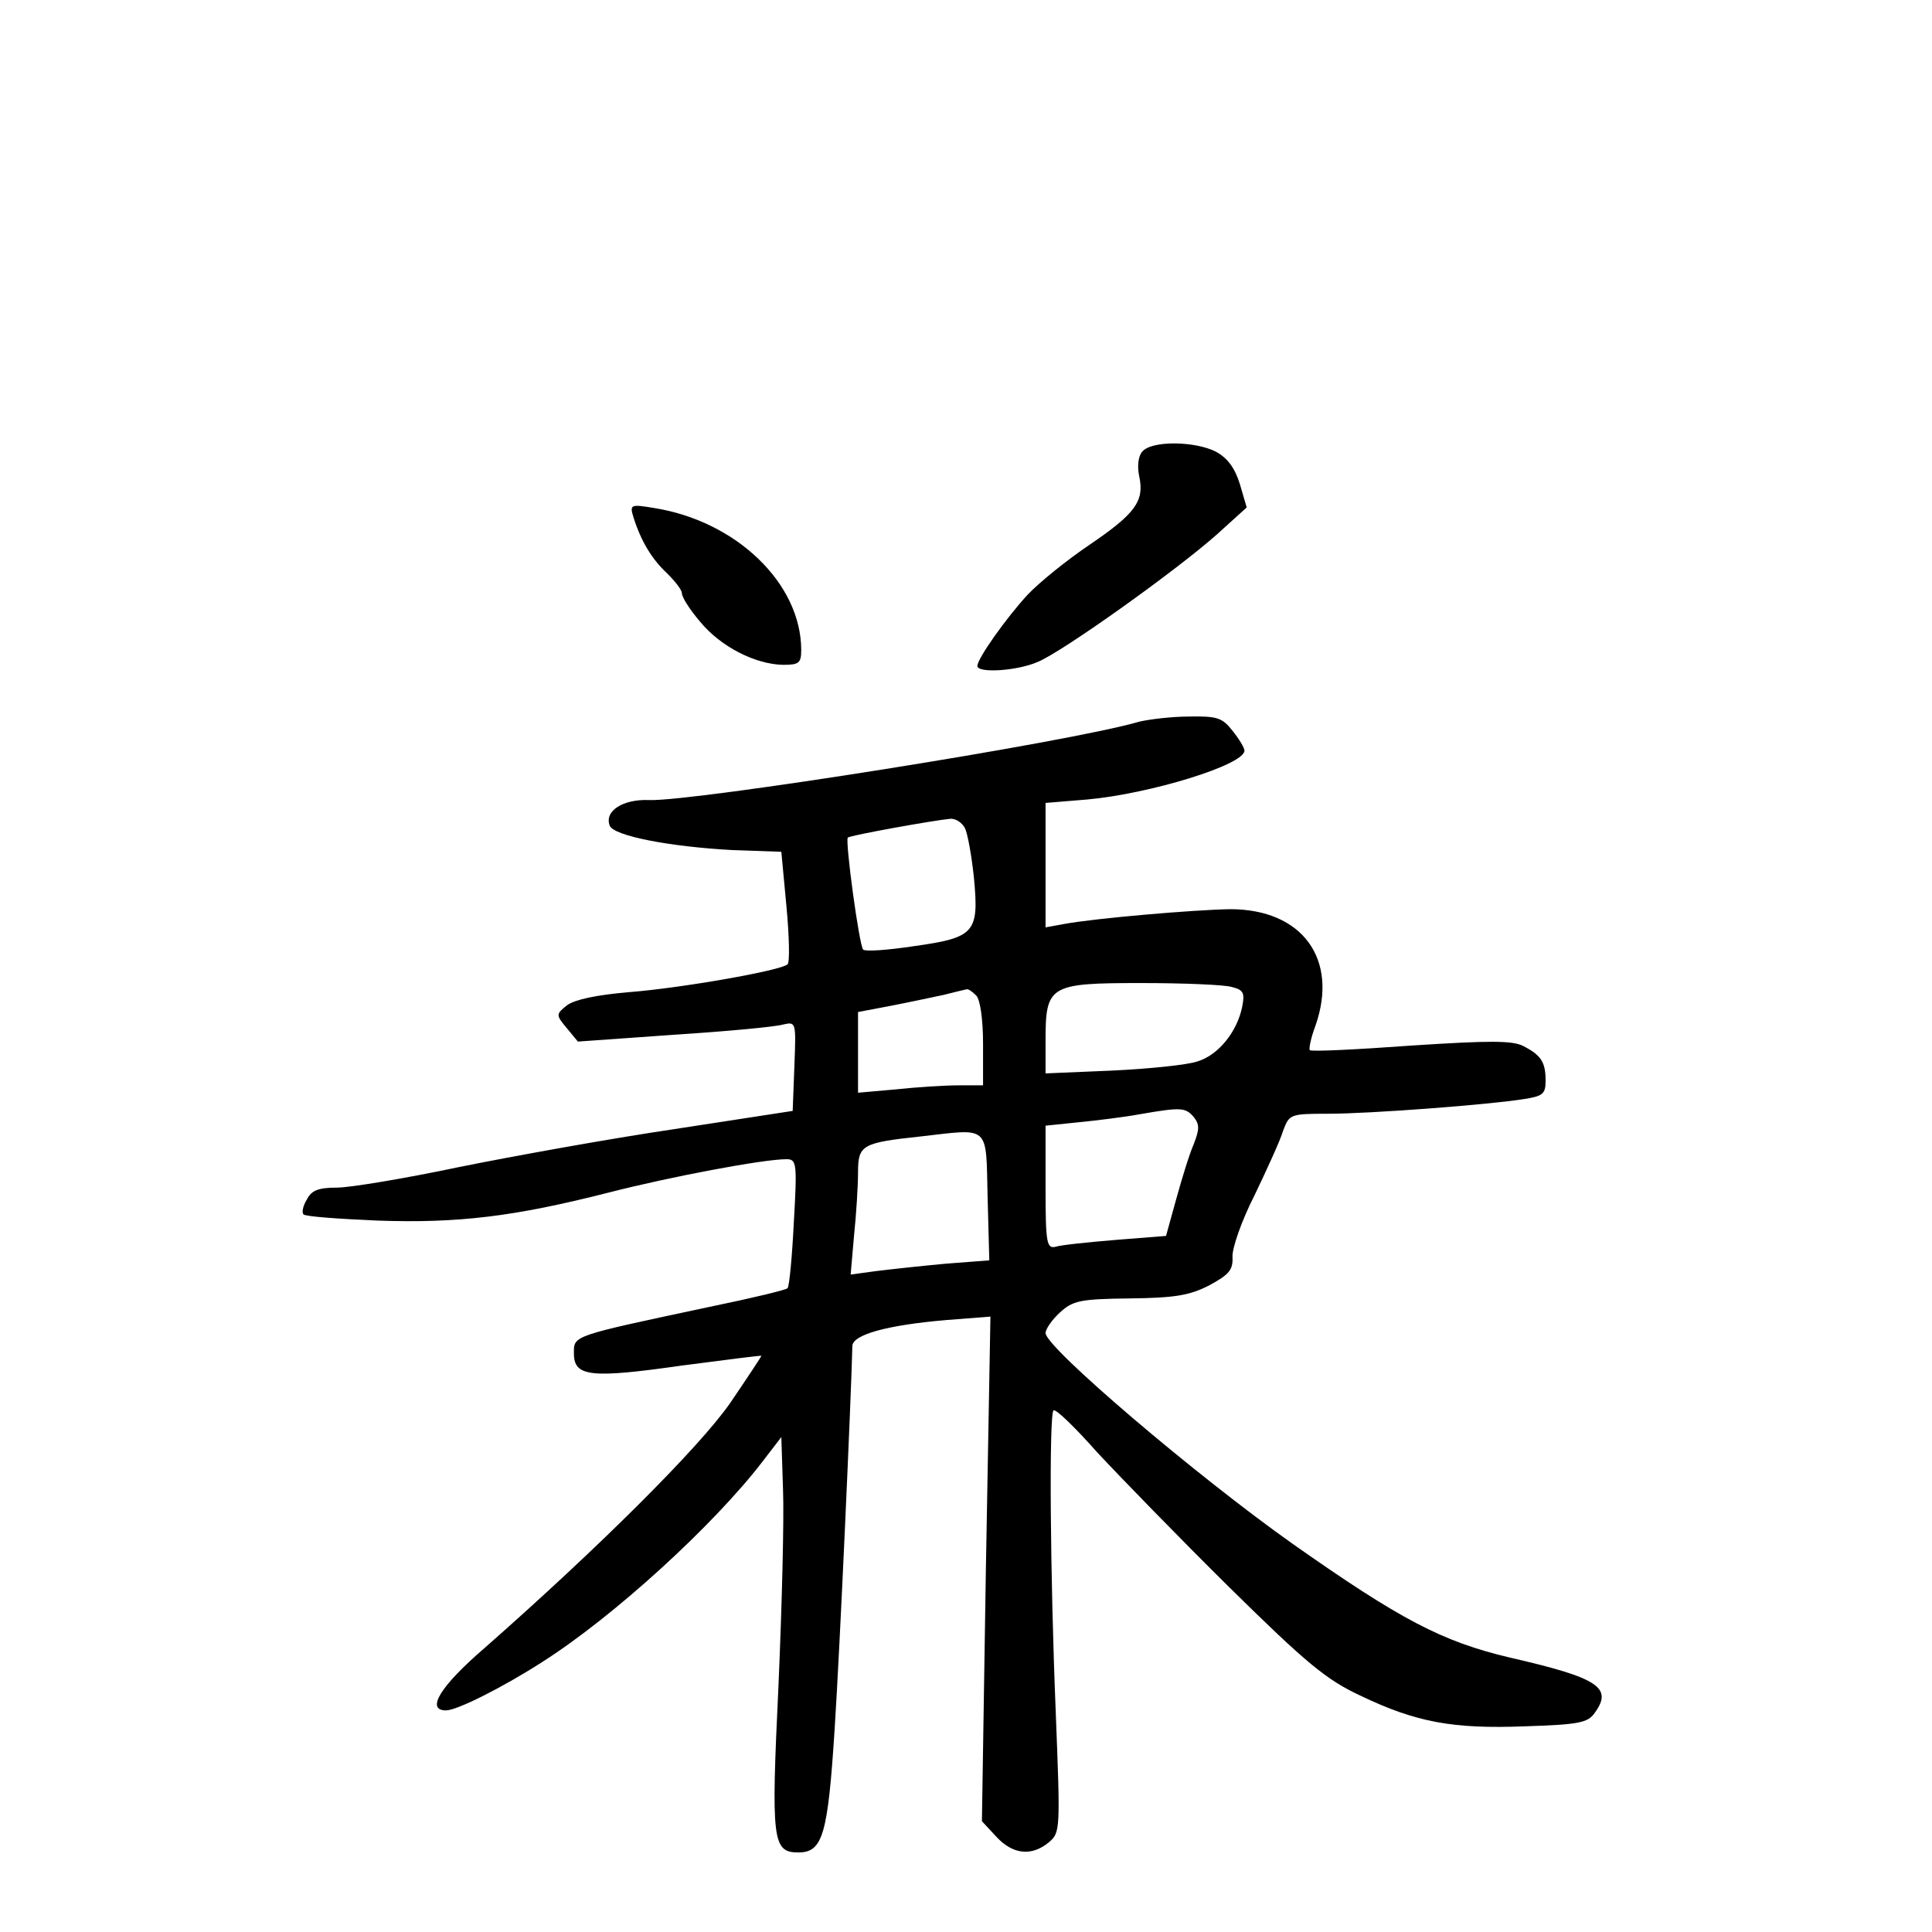 <?xml version="1.0" standalone="no"?>
<!DOCTYPE svg PUBLIC "-//W3C//DTD SVG 20010904//EN"
 "http://www.w3.org/TR/2001/REC-SVG-20010904/DTD/svg10.dtd">
<svg version="1.0" xmlns="http://www.w3.org/2000/svg"
 width="340pt" height="340pt" viewBox="0 0 340 340"
 preserveAspectRatio="xMidYMid meet">
<g transform="translate(0,340) scale(0.1,-0.1)"
fill="#000000" stroke="none">
<path d="M2010 2605 c-7 -8 -9 -26 -5 -44 9 -43 -7 -65 -88 -120 -40 -27 -88
-66 -108 -87 -38 -41 -89 -113 -89 -126 0 -13 69 -9 106 7 44 18 244 161 315
224 l53 48 -12 41 c-9 29 -22 46 -42 57 -37 19 -114 20 -130 0z"/>
<path d="M1115 2489 c13 -41 32 -73 59 -98 14 -14 26 -29 26 -35 0 -7 14 -29
32 -50 36 -44 97 -75 146 -76 28 0 32 3 32 26 0 117 -114 227 -259 250 -42 7
-43 6 -36 -17z"/>
<path d="M2005 2130 c-122 -36 -786 -141 -863 -138 -45 2 -79 -19 -69 -45 7
-18 105 -37 216 -43 l86 -3 9 -96 c5 -53 6 -99 2 -102 -11 -11 -188 -42 -279
-49 -58 -5 -95 -13 -109 -23 -20 -16 -20 -17 0 -41 l19 -23 169 12 c93 6 179
14 192 18 23 5 23 5 20 -73 l-3 -79 -208 -32 c-115 -17 -286 -48 -380 -67 -95
-20 -191 -36 -214 -36 -33 0 -45 -5 -53 -21 -7 -11 -9 -23 -6 -26 3 -4 62 -8
130 -11 142 -5 241 7 406 49 109 28 273 59 314 59 18 0 19 -7 13 -111 -3 -61
-8 -113 -11 -116 -2 -3 -65 -18 -138 -33 -244 -52 -238 -50 -238 -82 0 -41 30
-44 191 -21 77 10 139 18 139 17 0 -1 -25 -39 -55 -83 -54 -78 -233 -256 -432
-431 -79 -68 -104 -110 -68 -110 19 0 99 40 169 85 126 80 302 241 388 353
l33 43 3 -93 c2 -51 -2 -206 -8 -344 -13 -273 -11 -294 35 -294 43 0 52 31 64
220 9 138 29 584 31 671 0 20 60 37 166 46 l77 6 -8 -444 -7 -444 26 -28 c29
-31 62 -34 92 -9 20 17 20 22 12 227 -10 244 -12 525 -4 533 4 3 38 -30 77
-74 40 -43 144 -150 232 -237 136 -134 171 -163 231 -191 98 -47 163 -59 290
-54 93 3 110 6 122 23 33 45 8 62 -149 98 -119 28 -193 67 -382 200 -171 121
-435 346 -435 371 0 7 11 23 25 36 23 21 35 24 123 25 79 1 105 5 140 23 35
19 42 27 41 50 -1 15 16 64 39 109 22 46 45 96 50 113 11 29 12 30 79 30 74 0
285 16 346 26 32 5 37 9 37 32 0 33 -8 45 -39 61 -19 10 -59 10 -197 1 -96 -7
-177 -11 -179 -8 -2 2 2 22 10 43 41 117 -23 205 -150 205 -64 -1 -238 -16
-292 -26 l-33 -6 0 109 0 110 73 6 c111 10 277 61 277 86 0 5 -9 20 -21 35
-18 23 -27 26 -77 25 -31 0 -70 -5 -87 -9z m-307 -187 c5 -10 12 -50 16 -88 9
-96 2 -105 -105 -120 -46 -7 -87 -10 -90 -6 -7 7 -32 192 -27 197 4 4 155 31
180 33 10 1 21 -7 26 -16z m470 -280 c20 -5 23 -10 18 -35 -9 -44 -42 -85 -79
-96 -17 -6 -85 -13 -149 -16 l-118 -5 0 57 c0 98 6 102 168 102 75 0 148 -3
160 -7z m-450 -15 c7 -7 12 -42 12 -85 l0 -73 -42 0 c-24 0 -73 -3 -110 -7
l-68 -6 0 71 0 71 58 11 c31 6 73 15 92 19 19 5 37 9 41 10 3 1 10 -4 17 -11z
m383 -214 c10 -13 10 -21 0 -47 -8 -18 -21 -61 -31 -97 l-18 -65 -88 -7 c-49
-4 -97 -9 -106 -12 -16 -4 -18 6 -18 104 l0 109 58 6 c31 3 80 9 107 14 75 13
81 12 96 -5z m-363 -140 l3 -112 -78 -6 c-43 -4 -98 -10 -122 -13 l-44 -6 6
69 c4 38 7 88 7 111 0 48 7 52 110 63 123 14 115 22 118 -106z"/>
</g>
</svg>

